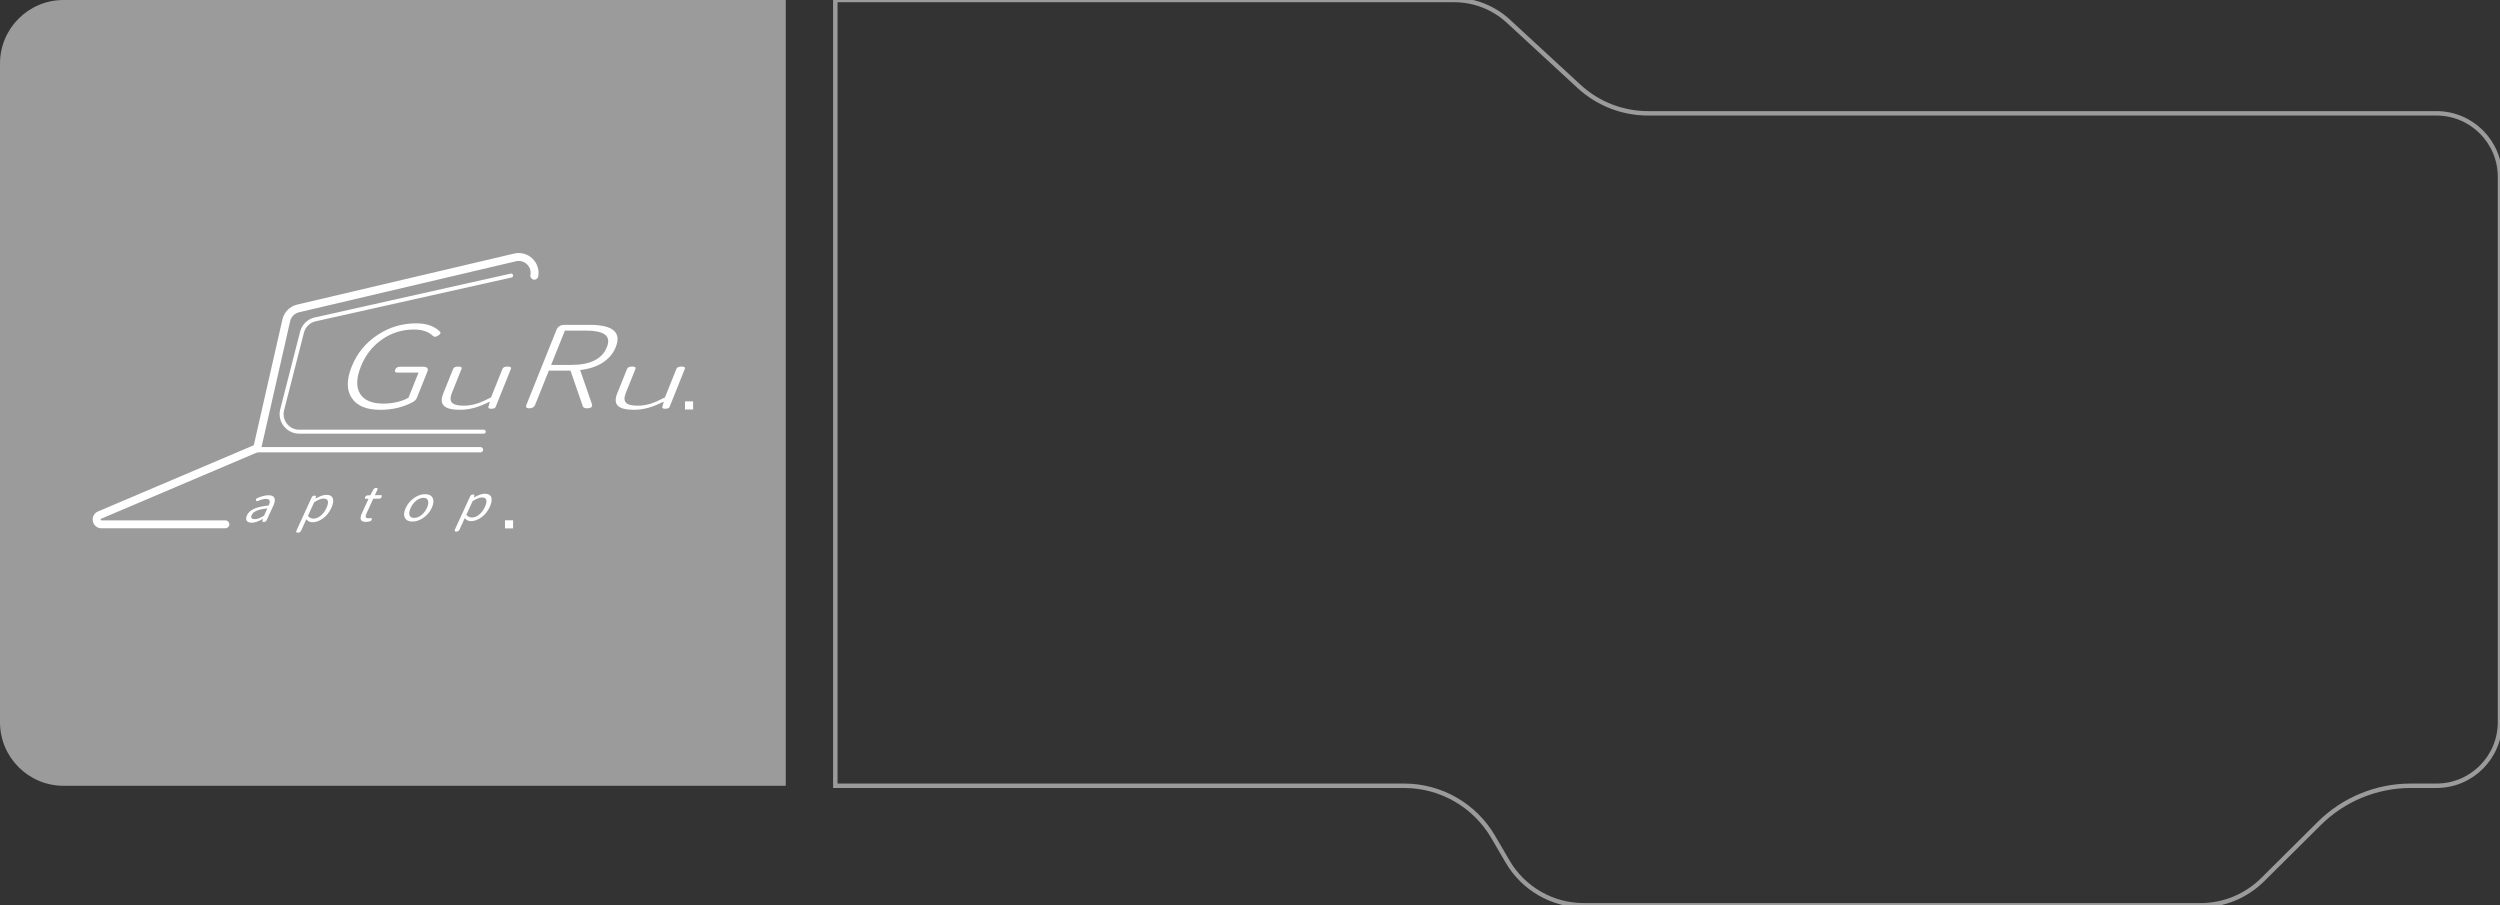 <?xml version="1.0" encoding="UTF-8"?>
<svg id="_圖層_1" data-name="圖層 1" xmlns="http://www.w3.org/2000/svg" viewBox="0 0 1688 611.25">
  <rect x="0" y="0" width="1688" height="611.25" fill="#333333" stroke="none"/>
  <defs>
    <style>
      .cls-1 {
        fill: #9b9b9b;
      }

      .cls-1, .cls-2 {
        stroke-width: 0px;
      }

      .cls-2 {
        fill: #fff;
      }

      .cls-3 {
        fill: none;
        stroke: #9b9b9b;
        stroke-miterlimit: 10;
        stroke-width: 3px;
      }
    </style>
  </defs>
  <path class="cls-1" d="m42.91,0C19.2,0,0,19.22,0,42.91v444.74c0,23.69,19.2,42.91,42.91,42.91h487.64V0H42.91Z"/>
  <path class="cls-3" d="m1645.09,76.52h-532.37c-17.25,0-33.86-6.49-46.56-18.2l-47.71-44c-9.97-9.21-23.06-14.32-36.62-14.32h-417.83v530.55h384.08c24.74,0,47.62,13.13,60.1,34.49l9.74,16.68c10.69,18.29,30.28,29.54,51.47,29.54h416.37c15.74,0,30.83-6.22,42-17.31l38.19-37.93c16.43-16.31,38.64-25.47,61.78-25.47h17.36c23.7,0,42.91-19.22,42.91-42.91V119.41c0-23.69-19.2-42.89-42.91-42.89Z"/>
  <g>
    <path class="cls-2" d="m152.18,356.7h-83.75c-2.81,0-5.17-1.94-5.73-4.72-.57-2.81.85-5.54,3.46-6.65l106.47-45.25c1.36-.57,2.93.06,3.51,1.42.58,1.36-.06,2.93-1.41,3.51l-106.47,45.25c-.11.05-.42.18-.32.66.09.44.36.44.49.44h83.75c1.48,0,2.67,1.2,2.67,2.67s-1.2,2.67-2.67,2.67Z"/>
    <path class="cls-2" d="m173.68,305.22c-.19,0-.4-.02-.6-.07-1.44-.33-2.34-1.76-2.01-3.2l19.64-86.34c1.19-4.98,5.01-8.79,9.98-9.96l146.46-34.44c4.42-1.03,9.01.21,12.3,3.33,3.29,3.12,4.77,7.65,3.96,12.11-.26,1.45-1.65,2.4-3.11,2.15-1.45-.26-2.42-1.66-2.15-3.11.49-2.72-.38-5.38-2.38-7.28-2.01-1.9-4.7-2.63-7.4-2l-146.46,34.44c-2.98.7-5.28,2.99-5.99,5.97l-19.63,86.31c-.28,1.24-1.39,2.08-2.61,2.08Z"/>
    <g>
      <path class="cls-2" d="m170.01,352.92c-1.63.01-2.76-.41-3.39-1.27-.63-.9-.58-2.13.13-3.69.87-1.91,2.47-3.38,4.82-4.43,2.3-1.03,5.6-1.78,9.88-2.24,1.36-2.97.73-4.44-1.88-4.42-1.44.01-3.18.44-5.23,1.3-.91.41-1.41.27-1.5-.45-.05-.34-.01-.62.11-.84.12-.22.4-.42.84-.62,2.84-1.23,5.32-1.85,7.44-1.86,2.24-.02,3.61.63,4.12,1.95.46,1.22.17,2.97-.87,5.25l-2.49,5.42-1.94,4.22c-.37.8-1.01,1.2-1.91,1.21-.84,0-1.13-.36-.89-1.09l.32-1.01h-.1c-2.97,1.71-5.45,2.56-7.45,2.58Zm2-2.38c.88,0,1.84-.2,2.89-.6.92-.37,2.05-.96,3.39-1.77l1.13-2.47,1.13-2.46c-3.26.37-5.73.93-7.42,1.67-1.57.7-2.64,1.65-3.18,2.84-.44.95-.44,1.67-.02,2.17.38.43,1.08.64,2.08.63Z"/>
      <path class="cls-2" d="m201.12,359.69c-1.07,0-1.39-.48-.94-1.45l5.08-11.07,5.19-11.33c.37-.8,1.01-1.2,1.91-1.2.84,0,1.14.36.89,1.09l-.27.91h.1c2.92-1.66,5.31-2.5,7.17-2.51,2.4-.02,3.9.79,4.5,2.43.56,1.57.21,3.74-1.07,6.51-1.33,2.9-3.23,5.25-5.69,7.03-2.33,1.68-4.63,2.52-6.92,2.54-1.7.01-3.14-.65-4.3-2.01l-1.35,3.08-2.07,4.51c-.45.97-1.19,1.46-2.24,1.47Zm10.56-9.52c1.61-.01,3.2-.64,4.77-1.88,1.62-1.31,2.92-3.03,3.91-5.17,1.99-4.35,1.32-6.51-2.01-6.49-1.51.01-3.59.83-6.22,2.47l-2.13,4.64-2.11,4.61c1,1.23,2.26,1.83,3.8,1.82Z"/>
      <path class="cls-2" d="m247.09,352.38c-3.61.03-4.52-1.92-2.73-5.83l4.48-9.77h-1.64c-.79.02-1.02-.36-.67-1.12s.91-1.15,1.69-1.18l1.86-.11,2-3.77c.43-.78,1.07-1.17,1.94-1.18.91,0,1.18.4.8,1.22l-1.7,3.7,3.84-.03c.86,0,1.11.39.74,1.19-.37.8-.98,1.2-1.84,1.21h-1.29s-2.55.03-2.55.03l-4.51,9.83c-.53,1.15-.7,1.99-.53,2.53.19.58.83.87,1.9.86.3,0,.62-.03.95-.1.95-.24,1.35.02,1.2.8-.1.69-.58,1.15-1.43,1.37-.98.22-1.82.33-2.52.34Z"/>
      <path class="cls-2" d="m278.52,352.16c-2.45.02-4.12-.78-5.04-2.39-.99-1.7-.84-3.96.46-6.78s3.22-5.11,5.79-6.85c2.39-1.64,4.82-2.46,7.26-2.48,2.47-.02,4.15.78,5.04,2.39.97,1.74.8,4.02-.48,6.83-1.29,2.81-3.21,5.08-5.77,6.8-2.4,1.63-4.82,2.46-7.27,2.47Zm1.13-2.46c1.66-.01,3.28-.64,4.85-1.88,1.58-1.24,2.84-2.88,3.77-4.91s1.17-3.68.72-4.92c-.4-1.25-1.44-1.87-3.12-1.86-1.63.01-3.24.65-4.83,1.91-1.59,1.26-2.85,2.91-3.78,4.94s-1.18,3.67-.74,4.89c.44,1.23,1.48,1.84,3.14,1.82Z"/>
      <path class="cls-2" d="m308.1,358.94c-1.07.01-1.39-.47-.94-1.44l5.08-11.07,5.19-11.33c.37-.8,1.01-1.2,1.91-1.21.84,0,1.14.36.89,1.09l-.27.91h.1c2.92-1.66,5.32-2.5,7.18-2.51,2.4-.01,3.9.79,4.5,2.43.56,1.57.21,3.74-1.07,6.51-1.33,2.9-3.23,5.25-5.69,7.03-2.33,1.68-4.63,2.52-6.92,2.54-1.7.01-3.14-.65-4.31-2.01l-1.35,3.08-2.07,4.51c-.45.97-1.19,1.46-2.24,1.47Zm10.57-9.52c1.61-.01,3.2-.64,4.77-1.88,1.62-1.31,2.92-3.03,3.91-5.17,1.99-4.35,1.32-6.51-2.01-6.49-1.51.01-3.59.83-6.22,2.47l-2.13,4.64-2.11,4.61c1,1.23,2.26,1.83,3.8,1.82Z"/>
    </g>
    <path class="cls-2" d="m326.65,292.8h-124.63c-4.11,0-7.92-1.86-10.44-5.11-2.52-3.25-3.38-7.4-2.36-11.38l13.41-52.36c1.24-4.85,5.04-8.53,9.92-9.62l132.3-29.59c.72-.15,1.44.29,1.6,1.01.16.72-.29,1.43-1.01,1.6l-132.3,29.59c-3.89.87-6.93,3.81-7.91,7.67l-13.41,52.36c-.81,3.18-.13,6.49,1.88,9.08,2.01,2.59,5.05,4.08,8.33,4.08h124.63c.74,0,1.34.6,1.34,1.34s-.6,1.34-1.34,1.34Z"/>
    <g>
      <rect class="cls-2" x="462.51" y="271.02" width="5.47" height="5.47"/>
      <path class="cls-2" d="m256.75,276.7c-9.28,0-15.68-2.63-19.19-7.89-3.62-5.31-3.65-12.42-.07-21.34,3.58-8.92,9.4-16.03,17.48-21.34,7.84-5.21,16.53-7.81,26.07-7.81,7.06,0,12.43,1.91,16.13,5.72.63.72.18,1.57-1.32,2.55-1.59,1.03-2.79,1.08-3.59.15-2.92-2.83-7.18-4.25-12.8-4.25-7.91,0-15.07,2.23-21.5,6.69-6.43,4.46-11.17,10.5-14.23,18.13-3.12,7.78-3.36,13.92-.71,18.4,2.69,4.54,8.02,6.81,15.99,6.81,3.07,0,6.13-.36,9.16-1.08,3.03-.72,5.58-1.7,7.65-2.94l6.79-16.93h-14.11c-1.63,0-2.18-.67-1.64-2.01s1.59-1.93,3.22-1.93h15.78c1.24,0,2.11.28,2.6.85.49.57.54,1.34.15,2.32l-7.13,17.79c-.43,1.08-1.25,1.98-2.46,2.71-6.48,3.61-13.9,5.41-22.26,5.41Z"/>
      <path class="cls-2" d="m310.66,276.7c-5.42,0-9.05-.9-10.88-2.7-1.83-1.8-2-4.55-.51-8.26l6.69-16.68c.41-1.03,1.57-1.55,3.46-1.55s2.63.52,2.22,1.55l-6.54,16.31c-1.19,2.96-1.16,5.12.09,6.49s3.86,2.06,7.85,2.06c2.94,0,5.86-.45,8.77-1.34,2.61-.82,5.86-2.23,9.73-4.23l7.74-19.3c.41-1.03,1.57-1.55,3.47-1.55s2.63.52,2.22,1.55l-5.1,12.72-5.19,12.94c-.34.86-1.33,1.28-2.97,1.28-1.5,0-2.16-.41-1.96-1.23l1-3.47h-.29c-3.51,1.75-6.71,3.05-9.6,3.9-3.41,1-6.81,1.5-10.21,1.5Z"/>
      <path class="cls-2" d="m357.43,275.7c-1.96,0-2.63-.77-2.01-2.32l20.4-50.88c.39-.98,1.06-1.75,2.01-2.32s2.04-.85,3.28-.85h16.86c15.88,0,21.8,5.03,17.77,15.08-1.76,4.38-4.77,7.91-9.05,10.59-4.17,2.58-9.17,4.2-14.99,4.87l7.91,22.81c.7,2.01-.46,3.01-3.47,3.01-1.5,0-2.39-.49-2.64-1.47l-8.32-23.97h-14.6l-9.27,23.12c-.62,1.55-1.91,2.32-3.87,2.32Zm14.69-29.31h13.63c12.81,0,20.81-3.99,24.02-11.98,1.59-3.97,1.08-6.86-1.53-8.66-2.39-1.7-6.79-2.55-13.19-2.55h-13.63l-9.3,23.2Z"/>
      <path class="cls-2" d="m428.09,276.7c-5.42,0-9.05-.9-10.88-2.7-1.83-1.8-2-4.55-.51-8.26l6.69-16.68c.41-1.03,1.57-1.55,3.46-1.55s2.63.52,2.22,1.55l-6.54,16.31c-1.19,2.96-1.16,5.12.09,6.49,1.25,1.37,3.86,2.06,7.85,2.06,2.94,0,5.86-.45,8.77-1.34,2.61-.82,5.86-2.23,9.73-4.23l7.74-19.3c.41-1.03,1.57-1.55,3.47-1.55s2.63.52,2.22,1.55l-5.1,12.72-5.19,12.94c-.34.86-1.33,1.28-2.97,1.28-1.5,0-2.16-.41-1.96-1.23l1-3.47h-.29c-3.51,1.75-6.71,3.05-9.6,3.9-3.41,1-6.81,1.5-10.21,1.5Z"/>
    </g>
    <rect class="cls-2" x="340.97" y="351.3" width="5.47" height="5.47"/>
    <path class="cls-2" d="m324.42,305.43h-150.74c-.99,0-1.78-.8-1.78-1.78s.8-1.78,1.78-1.78h150.74c.99,0,1.78.8,1.78,1.78s-.8,1.78-1.78,1.78Z"/>
  </g>
</svg>